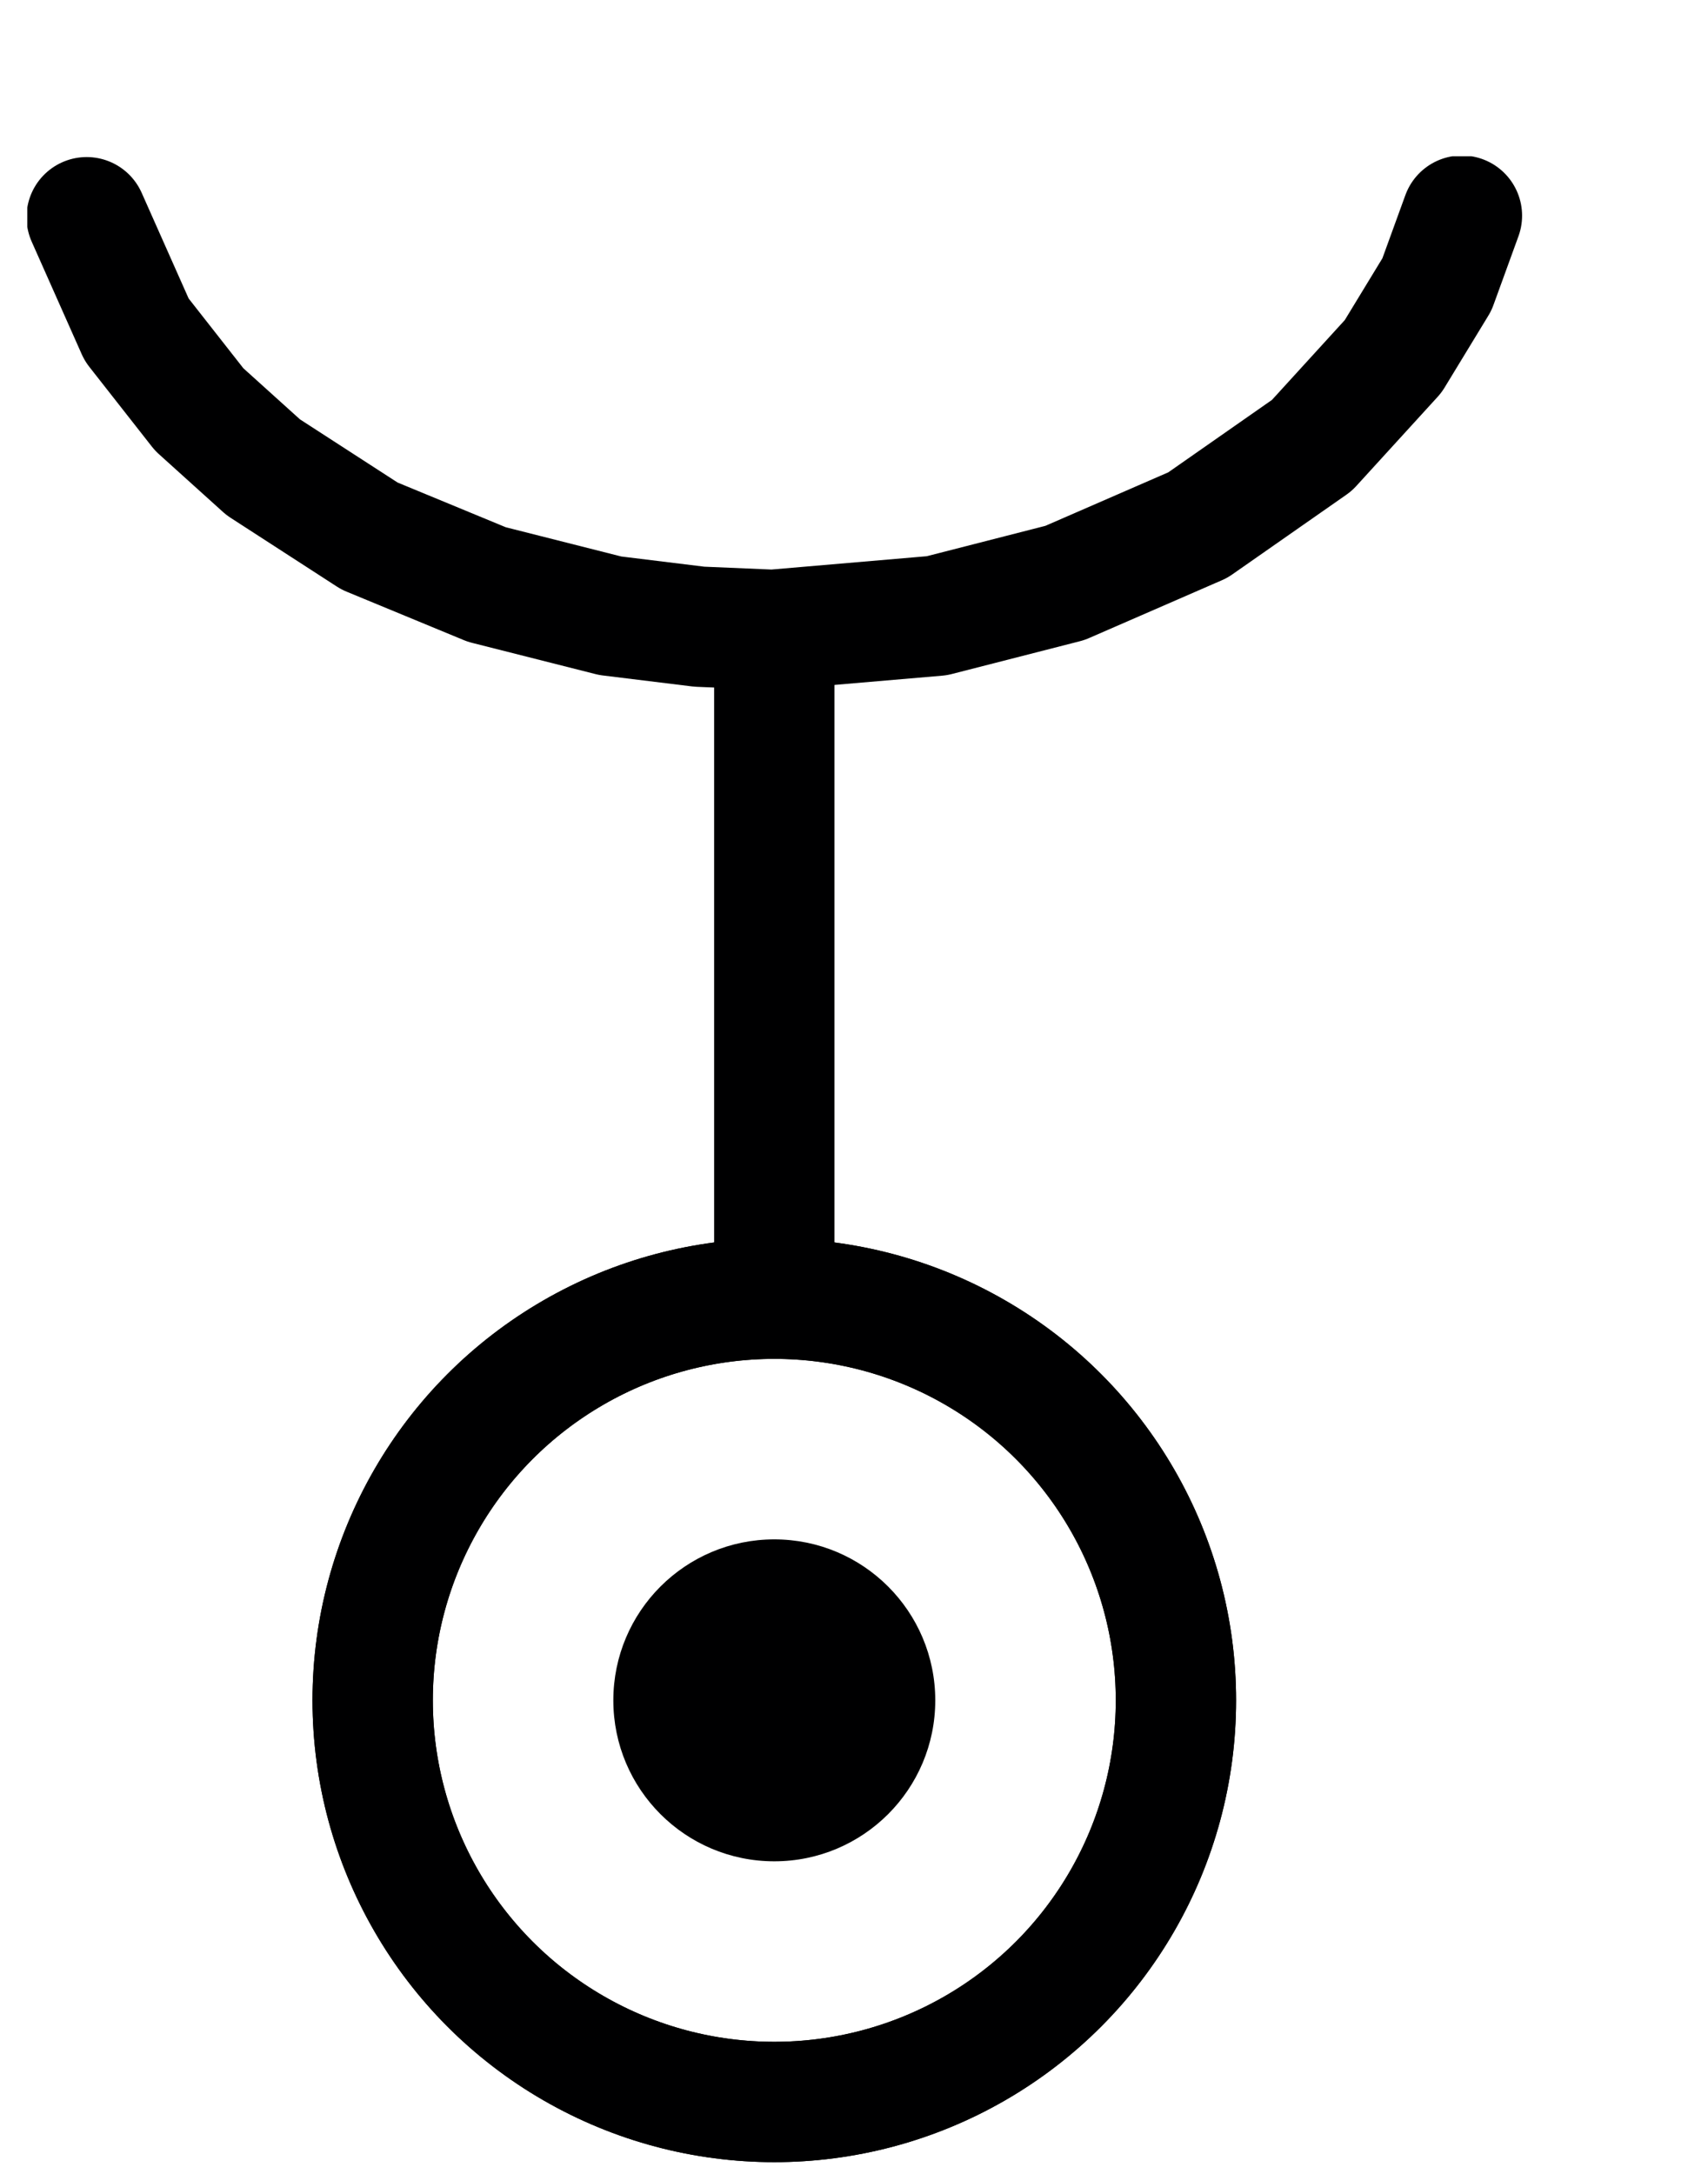 <?xml version="1.0" encoding="UTF-8"?>

<!DOCTYPE svg PUBLIC "-//W3C//DTD SVG 1.1//EN"
  "http://www.w3.org/Graphics/SVG/1.1/DTD/svg11.dtd">

<svg
 xmlns="http://www.w3.org/2000/svg"
 xmlns:xlink="http://www.w3.org/1999/xlink"
 xmlns:ev="http://www.w3.org/2001/xml-events"
 version="1.1"
 width="33.00pt" height="42.00pt"
 viewBox="0 0 10.58 13.91"
 stroke-linejoin="round" stroke-linecap="round" fill="none" fill-rule="evenodd"
 preserveAspectRatio="xMidYMid meet"
 zoomAndPan="magnify">

<rect fill="#FFFFFF" stroke="none" x="0" y="0" width="10.58" height="13.91"/>

<g id="0012.cgm">
<g id="IC_ColorNameTable.IC_ColorNameTable">
</g>
<g id="IC_ViewportTable.IC_ViewportTable">
</g>
<g id="PictureProperties.0012.cgm">
</g>
<clipPath id="cp1" clip-rule="evenodd">
 <path d=" M0 1 L9.58 1 L9.58 13.91 L0 13.91 Z"/>
</clipPath>

<g clip-path="url(#cp1)" clip-rule="evenodd">

<circle class="ls2 fs1" cx="4.78" cy="10.88" r="2.57"/>
<circle class="ls2 fs1" cx="4.78" cy="10.88" r="2.57"/>
<circle class="fs2" cx="4.78" cy="10.88" r="1.03"/>
<path class="ls2" d="M4.78 8.25l0 -4.21M4.78 8.25"/>
<path class="ls2" d="M.38 1.39l.32 .72 .4 .51 .41 .37 .68 .44 .75 .31 .79 .2 .57 .07 .47 .02 1.05 -.09 .82 -.21 .85 -.37 .73 -.51 .52 -.57 .28 -.46 .16 -.44M.38 1.39"/>
</g>
<g transform="translate(2.05,10.60)">
 <g transform="rotate(-45.00)">
  <g transform="skewX(180.00)">
  </g>
 </g>
</g>


<style type="text/css">
.aps-region:hover{stroke:red;opacity:0.5;}
.ls1{stroke:none;}
.ls2{stroke:#000001;stroke-width:0.77;}
.fs1{fill:none;}
.fs2{fill:#000001;}
</style>

</g>
</svg>
